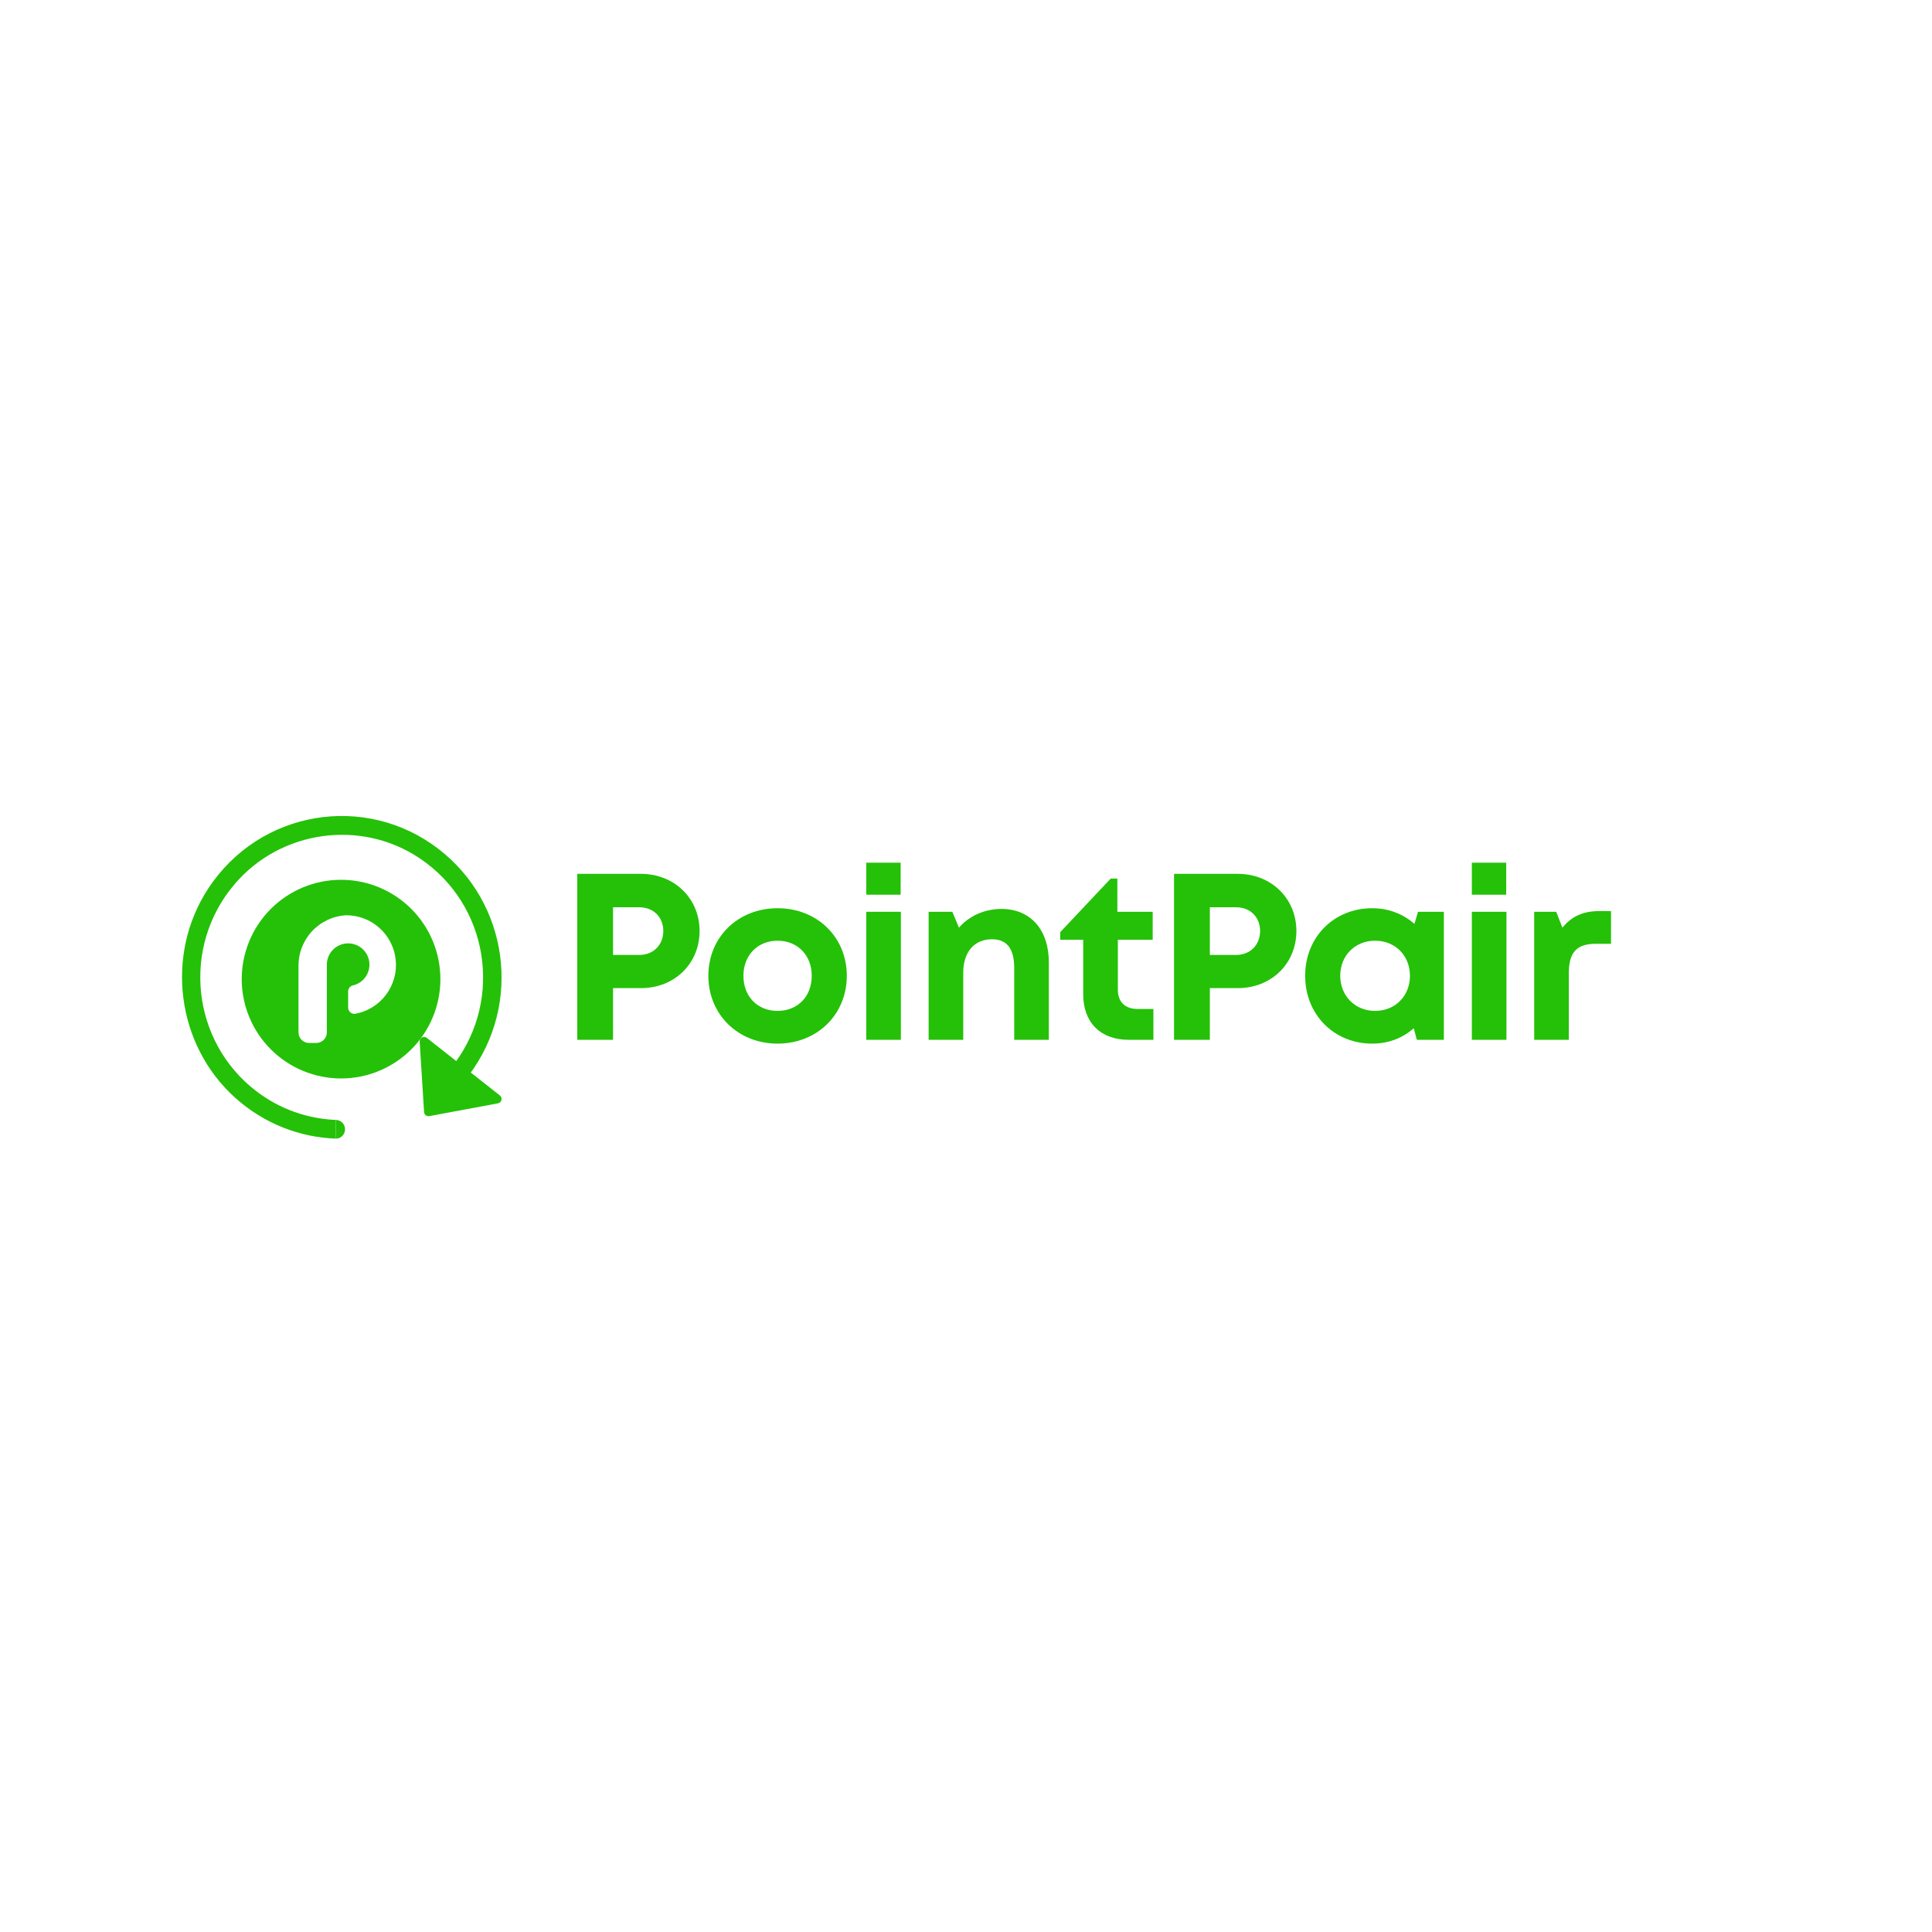<svg xmlns="http://www.w3.org/2000/svg" xmlns:xlink="http://www.w3.org/1999/xlink" width="500" zoomAndPan="magnify" viewBox="0 0 375 375" height="500" preserveAspectRatio="xMidYMid meet" version="1.0"><defs><g/><clipPath id="bc528bae61"><path d="M 46.918 170.77 L 85.48 170.77 L 85.48 209.328 L 46.918 209.328 Z M 46.918 170.77 " clip-rule="nonzero"/></clipPath><clipPath id="753fdcece3"><path d="M 35 158 L 98 158 L 98 221.035 L 35 221.035 Z M 35 158 " clip-rule="nonzero"/></clipPath><clipPath id="687ea4bc6a"><path d="M 65 217 L 67 217 L 67 221.035 L 65 221.035 Z M 65 217 " clip-rule="nonzero"/></clipPath></defs><rect x="-37.5" width="450" fill="#ffffff" y="-37.5" height="450" fill-opacity="1"/><rect x="-37.5" width="450" fill="#ffffff" y="-37.5" height="450" fill-opacity="1"/><rect x="-37.5" width="450" fill="#ffffff" y="-37.5" height="450" fill-opacity="1"/><g clip-path="url(#bc528bae61)"><path fill="#24c108" d="M 66.199 170.77 C 65.566 170.77 64.938 170.797 64.309 170.859 C 63.68 170.922 63.055 171.016 62.438 171.137 C 61.816 171.262 61.207 171.414 60.602 171.598 C 59.996 171.781 59.402 171.992 58.82 172.234 C 58.238 172.477 57.668 172.746 57.109 173.043 C 56.555 173.344 56.012 173.668 55.488 174.016 C 54.961 174.367 54.457 174.742 53.969 175.145 C 53.48 175.543 53.012 175.969 52.566 176.414 C 52.117 176.859 51.695 177.328 51.293 177.816 C 50.895 178.305 50.52 178.812 50.168 179.336 C 49.816 179.863 49.492 180.402 49.195 180.961 C 48.898 181.516 48.629 182.086 48.387 182.668 C 48.145 183.254 47.934 183.848 47.75 184.449 C 47.566 185.055 47.414 185.668 47.289 186.285 C 47.164 186.906 47.074 187.531 47.012 188.156 C 46.949 188.785 46.918 189.418 46.918 190.047 C 46.918 190.68 46.949 191.309 47.012 191.938 C 47.074 192.566 47.164 193.191 47.289 193.809 C 47.414 194.43 47.566 195.039 47.75 195.645 C 47.934 196.25 48.145 196.844 48.387 197.426 C 48.629 198.008 48.898 198.578 49.195 199.137 C 49.492 199.691 49.816 200.234 50.168 200.758 C 50.52 201.285 50.895 201.789 51.293 202.277 C 51.695 202.766 52.117 203.234 52.566 203.68 C 53.012 204.129 53.48 204.551 53.969 204.953 C 54.457 205.352 54.961 205.727 55.488 206.078 C 56.012 206.43 56.555 206.754 57.109 207.051 C 57.668 207.348 58.238 207.617 58.82 207.859 C 59.402 208.102 59.996 208.316 60.602 208.496 C 61.207 208.68 61.816 208.836 62.438 208.957 C 63.055 209.082 63.68 209.172 64.309 209.234 C 64.938 209.297 65.566 209.328 66.199 209.328 C 66.832 209.328 67.461 209.297 68.09 209.234 C 68.719 209.172 69.34 209.082 69.961 208.957 C 70.578 208.836 71.191 208.68 71.797 208.496 C 72.398 208.316 72.992 208.102 73.578 207.859 C 74.16 207.617 74.73 207.348 75.289 207.051 C 75.844 206.754 76.387 206.43 76.91 206.078 C 77.434 205.727 77.941 205.352 78.43 204.953 C 78.918 204.551 79.387 204.129 79.832 203.68 C 80.277 203.234 80.703 202.766 81.102 202.277 C 81.504 201.789 81.879 201.285 82.23 200.758 C 82.582 200.234 82.906 199.691 83.203 199.137 C 83.5 198.578 83.77 198.008 84.012 197.426 C 84.254 196.844 84.465 196.25 84.648 195.645 C 84.832 195.039 84.984 194.43 85.109 193.809 C 85.23 193.191 85.324 192.566 85.387 191.938 C 85.449 191.309 85.48 190.68 85.48 190.047 C 85.48 189.418 85.449 188.785 85.387 188.156 C 85.324 187.531 85.23 186.906 85.109 186.285 C 84.984 185.668 84.832 185.055 84.648 184.449 C 84.465 183.848 84.254 183.254 84.012 182.668 C 83.77 182.086 83.5 181.516 83.203 180.961 C 82.906 180.402 82.582 179.863 82.23 179.336 C 81.879 178.812 81.504 178.305 81.102 177.816 C 80.703 177.328 80.277 176.859 79.832 176.414 C 79.387 175.969 78.918 175.543 78.43 175.145 C 77.941 174.742 77.434 174.367 76.91 174.016 C 76.387 173.668 75.844 173.344 75.289 173.043 C 74.73 172.746 74.16 172.477 73.578 172.234 C 72.992 171.992 72.398 171.781 71.797 171.598 C 71.191 171.414 70.578 171.262 69.961 171.137 C 69.34 171.016 68.719 170.922 68.09 170.859 C 67.461 170.797 66.832 170.77 66.199 170.77 Z M 68.953 196.773 C 68.781 196.801 68.609 196.789 68.445 196.738 C 68.277 196.691 68.129 196.609 67.996 196.496 C 67.863 196.383 67.762 196.246 67.688 196.09 C 67.613 195.93 67.578 195.766 67.574 195.59 L 67.574 192.422 C 67.574 192.148 67.66 191.902 67.832 191.684 C 68.004 191.469 68.223 191.328 68.492 191.266 C 69 191.152 69.473 190.945 69.902 190.652 C 70.336 190.355 70.699 189.992 70.992 189.559 C 71.285 189.129 71.492 188.656 71.605 188.145 C 71.723 187.637 71.738 187.121 71.66 186.605 C 71.578 186.09 71.406 185.605 71.145 185.152 C 70.879 184.703 70.543 184.316 70.133 183.992 C 69.719 183.668 69.266 183.43 68.762 183.281 C 68.262 183.129 67.75 183.078 67.23 183.121 C 66.711 183.164 66.215 183.301 65.746 183.535 C 65.277 183.766 64.867 184.074 64.516 184.461 C 64.164 184.848 63.895 185.285 63.711 185.777 C 63.527 186.266 63.438 186.77 63.445 187.293 L 63.445 200.375 C 63.445 200.652 63.391 200.914 63.285 201.168 C 63.184 201.422 63.031 201.645 62.84 201.836 C 62.645 202.031 62.422 202.18 62.168 202.285 C 61.918 202.391 61.652 202.441 61.379 202.441 L 60 202.441 C 59.727 202.441 59.465 202.391 59.211 202.285 C 58.957 202.18 58.734 202.031 58.539 201.836 C 58.348 201.645 58.199 201.422 58.094 201.168 C 57.988 200.914 57.938 200.652 57.938 200.375 L 57.938 187.543 C 57.93 186.922 57.98 186.305 58.09 185.691 C 58.199 185.082 58.367 184.484 58.59 183.906 C 58.812 183.328 59.09 182.773 59.418 182.246 C 59.746 181.719 60.121 181.227 60.543 180.773 C 60.965 180.316 61.43 179.906 61.93 179.539 C 62.43 179.168 62.961 178.852 63.52 178.586 C 64.082 178.316 64.66 178.105 65.262 177.949 C 65.863 177.793 66.473 177.695 67.094 177.652 C 67.691 177.645 68.285 177.695 68.875 177.797 C 69.469 177.898 70.043 178.055 70.602 178.266 C 71.164 178.477 71.699 178.738 72.211 179.047 C 72.723 179.359 73.203 179.715 73.648 180.113 C 74.094 180.512 74.5 180.949 74.867 181.426 C 75.23 181.898 75.547 182.406 75.816 182.938 C 76.09 183.473 76.309 184.027 76.473 184.602 C 76.641 185.18 76.754 185.766 76.812 186.359 C 76.871 186.957 76.871 187.551 76.82 188.148 C 76.766 188.746 76.656 189.332 76.496 189.906 C 76.332 190.484 76.117 191.039 75.852 191.578 C 75.586 192.113 75.273 192.621 74.914 193.098 C 74.551 193.578 74.148 194.02 73.707 194.422 C 73.266 194.824 72.789 195.184 72.277 195.496 C 71.77 195.812 71.234 196.078 70.676 196.293 C 70.117 196.508 69.543 196.668 68.953 196.773 Z M 68.953 196.773 " fill-opacity="1" fill-rule="nonzero"/></g><path fill="#24c108" d="M 81.457 202.184 L 82.312 215.844 C 82.344 216.359 82.816 216.734 83.32 216.641 L 96.652 214.156 C 97.379 214.02 97.605 213.082 97.023 212.625 L 82.836 201.449 C 82.254 200.992 81.41 201.441 81.457 202.184 Z M 81.457 202.184 " fill-opacity="1" fill-rule="nonzero"/><g clip-path="url(#753fdcece3)"><path fill="#24c108" d="M 45.668 213.094 C 51.344 218.18 58.246 220.75 65.152 221.004 L 65.203 217.379 C 59.789 217.16 54.391 215.348 49.746 211.797 C 37.203 202.199 35.125 183.832 45.547 171.602 C 54.48 161.117 70.066 158.949 81.469 166.602 C 94.781 175.531 97.703 193.785 88.199 206.445 L 91.055 208.633 C 101.402 194.844 98.723 175.191 85.062 164.742 C 70.887 153.898 50.461 157.227 40.457 172.402 C 31.977 185.27 34.223 202.828 45.668 213.094 Z M 45.668 213.094 " fill-opacity="1" fill-rule="nonzero"/></g><g clip-path="url(#687ea4bc6a)"><path fill="#24c108" d="M 66.973 219.219 C 66.988 218.219 66.199 217.395 65.211 217.379 L 65.156 221.004 C 66.145 221.02 66.957 220.223 66.973 219.219 Z M 66.973 219.219 " fill-opacity="1" fill-rule="nonzero"/></g><g fill="#24c108" fill-opacity="1"><g transform="translate(108.358, 201.829)"><g><path d="M 16.062 -32.215 L 3.684 -32.215 L 3.684 0 L 10.633 0 L 10.633 -10.035 L 16.062 -10.035 C 22.551 -10.035 27.43 -14.773 27.43 -21.125 C 27.43 -27.477 22.504 -32.215 16.062 -32.215 Z M 15.738 -16.477 L 10.633 -16.477 L 10.633 -25.727 L 15.738 -25.727 C 18.5 -25.727 20.387 -23.793 20.387 -21.125 C 20.387 -18.457 18.5 -16.477 15.738 -16.477 Z M 15.738 -16.477 "/></g></g></g><g fill="#24c108" fill-opacity="1"><g transform="translate(135.925, 201.829)"><g><path d="M 15.004 0.738 C 22.691 0.738 28.441 -4.926 28.441 -12.426 C 28.441 -19.93 22.691 -25.543 15.004 -25.543 C 7.316 -25.543 1.566 -19.93 1.566 -12.426 C 1.566 -4.926 7.316 0.738 15.004 0.738 Z M 15.004 -5.613 C 11.137 -5.613 8.375 -8.375 8.375 -12.426 C 8.375 -16.43 11.137 -19.238 15.004 -19.238 C 18.871 -19.238 21.633 -16.43 21.633 -12.426 C 21.633 -8.375 18.871 -5.613 15.004 -5.613 Z M 15.004 -5.613 "/></g></g></g><g fill="#24c108" fill-opacity="1"><g transform="translate(164.92, 201.829)"><g><path d="M 3.223 -28.168 L 9.895 -28.168 L 9.895 -34.379 L 3.223 -34.379 Z M 3.223 0 L 9.941 0 L 9.941 -24.852 L 3.223 -24.852 Z M 3.223 0 "/></g></g></g><g fill="#24c108" fill-opacity="1"><g transform="translate(177.024, 201.829)"><g><path d="M 17.352 -25.406 C 13.992 -25.406 11 -23.977 9.113 -21.77 L 7.824 -24.852 L 3.223 -24.852 L 3.223 0 L 9.941 0 L 9.941 -13.023 C 9.941 -17.027 12.059 -19.516 15.512 -19.516 C 18.41 -19.516 19.836 -17.719 19.836 -13.945 L 19.836 0 L 26.555 0 L 26.555 -15.051 C 26.555 -21.355 23.012 -25.406 17.352 -25.406 Z M 17.352 -25.406 "/></g></g></g><g fill="#24c108" fill-opacity="1"><g transform="translate(205.465, 201.829)"><g><path d="M 15.371 -5.984 C 12.887 -5.984 11.508 -7.363 11.508 -9.758 L 11.508 -19.422 L 18.273 -19.422 L 18.273 -24.852 L 11.414 -24.852 L 11.414 -31.297 L 10.125 -31.297 L 0.32 -20.895 L 0.32 -19.422 L 4.785 -19.422 L 4.785 -8.836 C 4.785 -3.359 8.145 0 13.625 0 L 18.41 0 L 18.41 -5.984 Z M 15.371 -5.984 "/></g></g></g><g fill="#24c108" fill-opacity="1"><g transform="translate(224.197, 201.829)"><g><path d="M 16.062 -32.215 L 3.684 -32.215 L 3.684 0 L 10.633 0 L 10.633 -10.035 L 16.062 -10.035 C 22.551 -10.035 27.43 -14.773 27.43 -21.125 C 27.43 -27.477 22.504 -32.215 16.062 -32.215 Z M 15.738 -16.477 L 10.633 -16.477 L 10.633 -25.727 L 15.738 -25.727 C 18.5 -25.727 20.387 -23.793 20.387 -21.125 C 20.387 -18.457 18.5 -16.477 15.738 -16.477 Z M 15.738 -16.477 "/></g></g></g><g fill="#24c108" fill-opacity="1"><g transform="translate(251.764, 201.829)"><g><path d="M 23.473 -24.852 L 22.781 -22.504 C 20.617 -24.395 17.812 -25.543 14.59 -25.543 C 7.133 -25.543 1.566 -19.93 1.566 -12.426 C 1.566 -4.926 7.133 0.738 14.59 0.738 C 17.766 0.738 20.527 -0.367 22.645 -2.254 L 23.242 0 L 28.488 0 L 28.488 -24.852 Z M 15.141 -5.613 C 11.23 -5.613 8.375 -8.559 8.375 -12.426 C 8.375 -16.34 11.23 -19.238 15.141 -19.238 C 19.055 -19.238 21.906 -16.34 21.906 -12.426 C 21.906 -8.516 19.055 -5.613 15.141 -5.613 Z M 15.141 -5.613 "/></g></g></g><g fill="#24c108" fill-opacity="1"><g transform="translate(282.461, 201.829)"><g><path d="M 3.223 -28.168 L 9.895 -28.168 L 9.895 -34.379 L 3.223 -34.379 Z M 3.223 0 L 9.941 0 L 9.941 -24.852 L 3.223 -24.852 Z M 3.223 0 "/></g></g></g><g fill="#24c108" fill-opacity="1"><g transform="translate(294.565, 201.829)"><g><path d="M 15.926 -24.992 C 12.703 -24.992 10.492 -23.977 8.699 -21.77 L 7.5 -24.852 L 3.223 -24.852 L 3.223 0 L 9.941 0 L 9.941 -12.887 C 9.941 -16.938 11.414 -18.641 15.188 -18.641 L 18.133 -18.641 L 18.133 -24.992 Z M 15.926 -24.992 "/></g></g></g></svg>